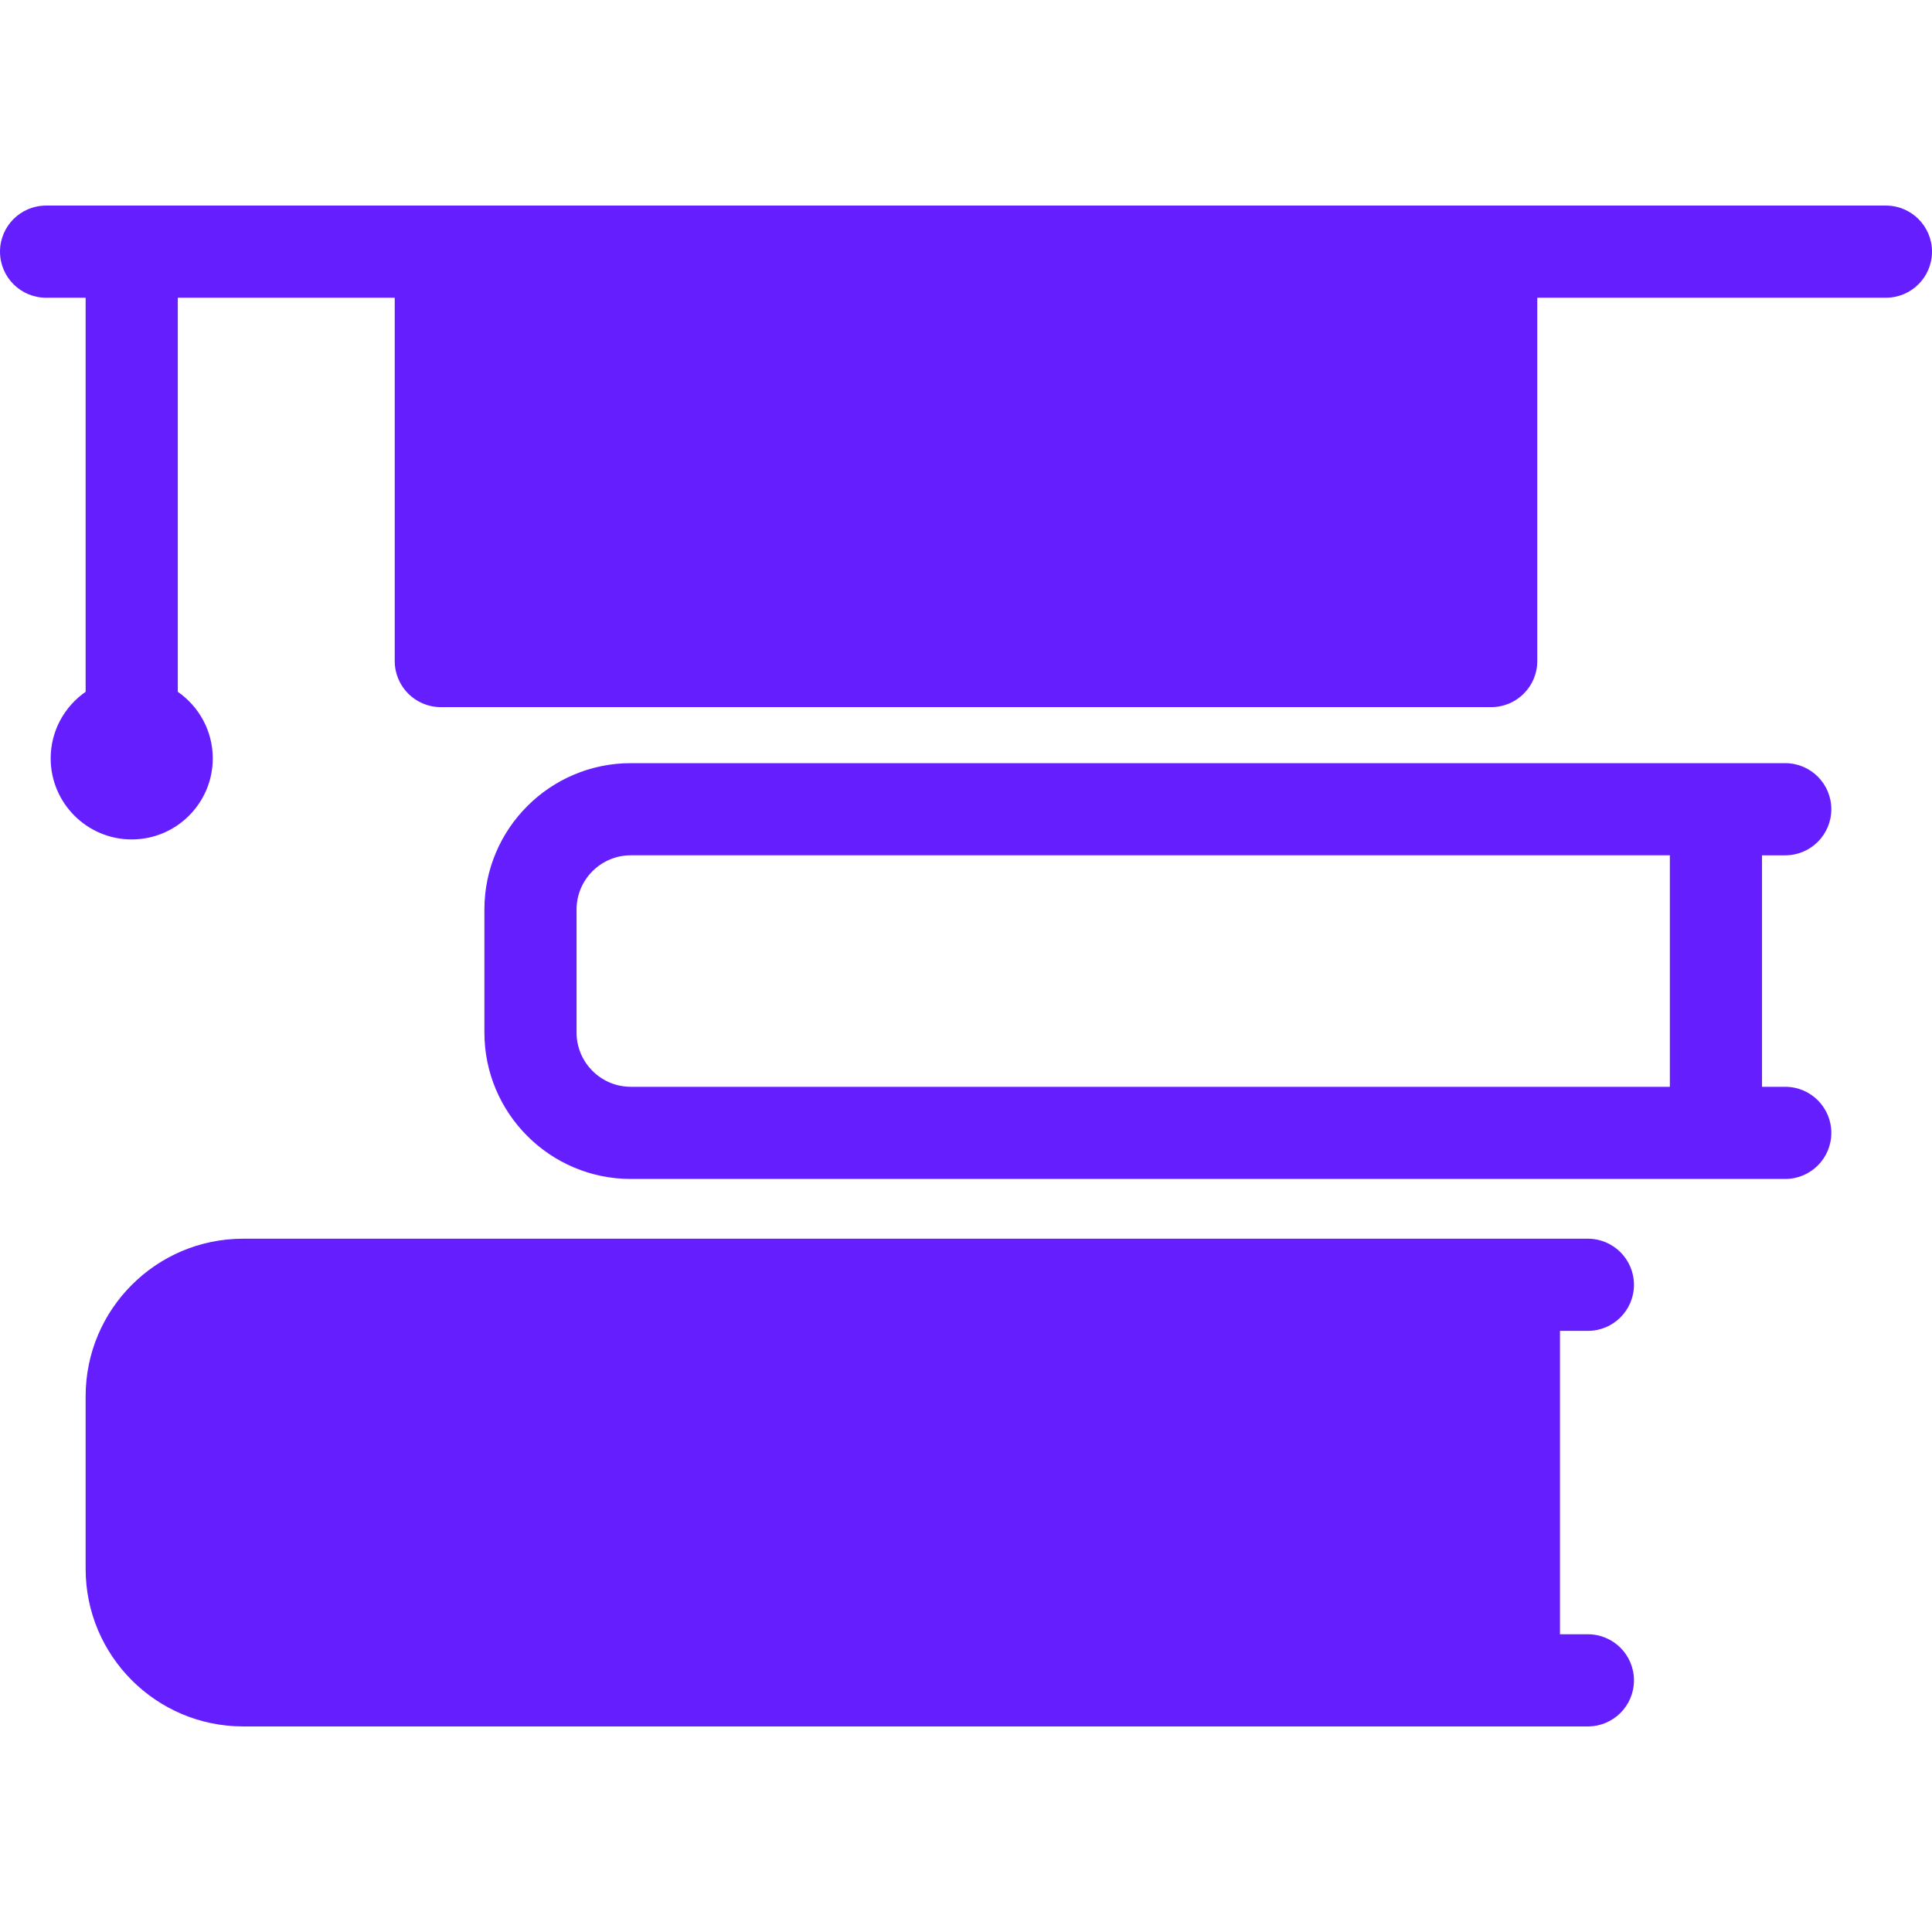 <?xml version="1.0" encoding="iso-8859-1"?>
<!-- Generator: Adobe Illustrator 17.1.0, SVG Export Plug-In . SVG Version: 6.00 Build 0)  -->
<!DOCTYPE svg PUBLIC "-//W3C//DTD SVG 1.1//EN" "http://www.w3.org/Graphics/SVG/1.1/DTD/svg11.dtd">
<svg xmlns="http://www.w3.org/2000/svg" xmlns:xlink="http://www.w3.org/1999/xlink" version="1.1" id="Capa_1" x="0px" y="0px" viewBox="0 0 209.632 209.632" style="enable-background:new 0 0 209.632 209.632;" xml:space="preserve" width="512px" height="512px">
<path d="M177.294,182.326c0,2.761-2.238,5-5,5h-8.029h-16.667H26.376c-9.42,0-17.083-7.664-17.083-17.083v-18.754  c0-9.419,7.663-17.083,17.083-17.083h121.222h16.667h8.029c2.762,0,5,2.239,5,5s-2.238,5-5,5h-3.029v32.92h3.029  C175.056,177.326,177.294,179.565,177.294,182.326z M198.709,122.923c0,2.761-2.238,5-5,5h-7.52h-17.176H68.446  c-8.76,0-15.886-7.126-15.886-15.885V98.691c0-8.759,7.126-15.885,15.886-15.885h100.566h17.176h7.52c2.762,0,5,2.239,5,5  s-2.238,5-5,5h-2.52v25.117h2.52C196.471,117.923,198.709,120.161,198.709,122.923z M68.446,117.923h100.566h12.176V92.805h-12.176  H68.446c-3.245,0-5.886,2.64-5.886,5.885v13.347C62.561,115.283,65.201,117.923,68.446,117.923z M204.632,22.306h-42.829H47.83H5  c-2.762,0-5,2.239-5,5s2.238,5,5,5h4.293v42.758c-2.289,1.589-3.794,4.233-3.794,7.225c0,4.849,3.945,8.794,8.794,8.794  s8.794-3.945,8.794-8.794c0-2.992-1.505-5.635-3.794-7.225V32.306H42.83v39.421c0,2.761,2.238,5,5,5h113.973c2.762,0,5-2.239,5-5  V32.306h37.829c2.762,0,5-2.239,5-5S207.394,22.306,204.632,22.306z" fill="#651fff"/>
<g>
</g>
<g>
</g>
<g>
</g>
<g>
</g>
<g>
</g>
<g>
</g>
<g>
</g>
<g>
</g>
<g>
</g>
<g>
</g>
<g>
</g>
<g>
</g>
<g>
</g>
<g>
</g>
<g>
</g>
</svg>
